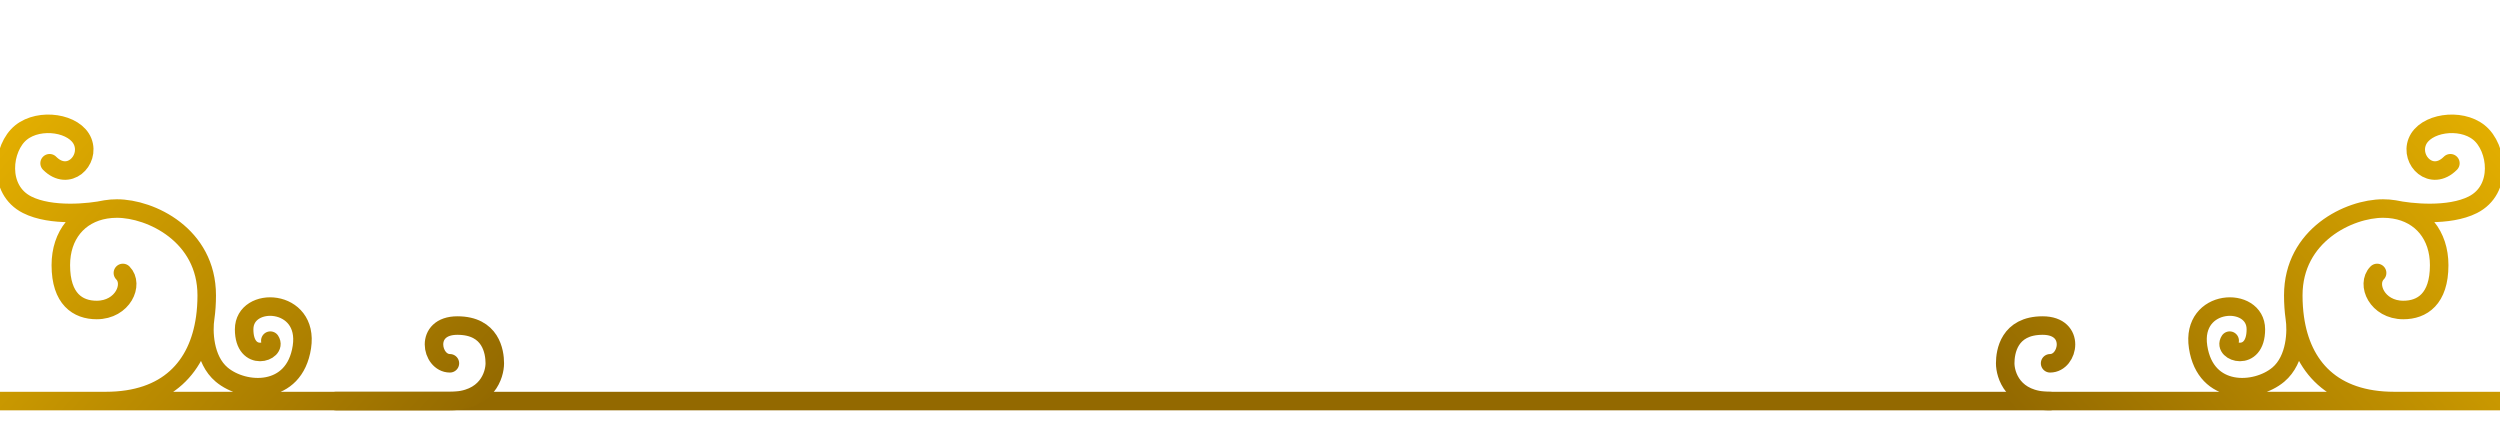 <svg width="1440" height="255" viewBox="0 0 1440 255" fill="none" xmlns="http://www.w3.org/2000/svg">
<g filter="url(#filter0_d)">
<path d="M1180.86 231L193.5 231" stroke="url(#paint0_linear)" stroke-width="10.667" stroke-linecap="round"/>
</g>
<g filter="url(#filter1_d)">
<path d="M1180.86 209.258C1191.63 209.258 1195.94 187.517 1176.55 187.517C1157.15 187.517 1155 202.736 1155 209.258C1155 215.781 1159.31 231 1180.86 231C1194.39 231 1297.26 231 1379.11 231M1510 24V181C1510 208.614 1487.62 231 1460.01 231C1428.51 231 1392.16 231 1379.11 231M1379.11 231C1343.47 231 1325.79 211.232 1321.81 183.168M1369.22 157.222C1362.76 163.745 1369.22 178.556 1384.33 178.556C1395.11 178.556 1404.97 172.297 1404.97 152.73C1404.97 135.427 1394.86 123.224 1379.11 120.631M1379.11 120.631C1377.05 120.292 1374.89 120.117 1372.64 120.117C1353.25 120.117 1320.93 135.336 1320.93 170.123C1320.93 174.63 1321.22 178.991 1321.81 183.168M1379.11 120.631C1388.45 122.634 1410.57 124.9 1424.36 117.943C1441.6 109.246 1438.66 85.03 1427.89 76.333C1417.11 67.637 1396.64 70.796 1392.33 81.667C1388.02 92.537 1400.66 104.898 1411.43 94.027M1321.81 183.168C1322.95 190.415 1322.65 207.084 1312.31 215.781C1299.38 226.652 1270.42 228.153 1266.11 199.889C1261.8 171.625 1299.38 170.123 1299.38 189.691C1299.38 209.258 1279.98 202.736 1284.29 196.213" stroke="url(#paint1_linear)" stroke-width="10.667" stroke-linecap="round"/>
</g>
<g filter="url(#filter2_d)">
<path d="M259.141 209.258C248.367 209.258 244.057 187.517 263.451 187.517C282.845 187.517 285 202.736 285 209.258C285 215.781 280.69 231 259.141 231C245.614 231 142.739 231 60.892 231M-70 24L-70 168.778C-70 203.142 -42.145 231 -7.78 231C20.382 231 49.505 231 60.892 231M60.892 231C96.531 231 114.209 211.232 118.192 183.168M70.778 157.222C77.242 163.745 70.778 178.556 55.667 178.556C44.892 178.556 35.034 172.297 35.034 152.73C35.034 135.427 45.143 123.224 60.892 120.631M60.892 120.631C62.954 120.292 65.112 120.117 67.357 120.117C86.751 120.117 119.074 135.336 119.074 170.123C119.074 174.63 118.785 178.991 118.192 183.168M60.892 120.631C51.554 122.634 29.431 124.9 15.64 117.943C-1.599 109.246 1.337 85.03 12.111 76.333C22.886 67.637 43.357 70.796 47.667 81.667C51.976 92.538 39.343 104.898 28.569 94.027M118.192 183.168C117.049 190.415 117.35 207.084 127.694 215.781C140.623 226.652 169.579 228.153 173.889 199.889C178.199 171.625 140.623 170.123 140.623 189.691C140.623 209.258 160.017 202.736 155.707 196.213" stroke="url(#paint2_linear)" stroke-width="10.667" stroke-linecap="round"/>
</g>
<defs>
<filter id="filter0_d" x="170.389" y="207.888" width="1033.58" height="46.222" filterUnits="userSpaceOnUse" color-interpolation-filters="sRGB">
<feFlood flood-opacity="0" result="BackgroundImageFix"/>
<feColorMatrix in="SourceAlpha" type="matrix" values="0 0 0 0 0 0 0 0 0 0 0 0 0 0 0 0 0 0 127 0"/>
<feOffset/>
<feGaussianBlur stdDeviation="8.889"/>
<feColorMatrix type="matrix" values="0 0 0 0 1 0 0 0 0 0.965 0 0 0 0 0.529 0 0 0 0.25 0"/>
<feBlend mode="normal" in2="BackgroundImageFix" result="effect1_dropShadow"/>
<feBlend mode="normal" in="SourceGraphic" in2="effect1_dropShadow" result="shape"/>
</filter>
<filter id="filter1_d" x="1131.89" y="0.888" width="401.222" height="253.222" filterUnits="userSpaceOnUse" color-interpolation-filters="sRGB">
<feFlood flood-opacity="0" result="BackgroundImageFix"/>
<feColorMatrix in="SourceAlpha" type="matrix" values="0 0 0 0 0 0 0 0 0 0 0 0 0 0 0 0 0 0 127 0"/>
<feOffset/>
<feGaussianBlur stdDeviation="8.889"/>
<feColorMatrix type="matrix" values="0 0 0 0 1 0 0 0 0 0.965 0 0 0 0 0.529 0 0 0 0.25 0"/>
<feBlend mode="normal" in2="BackgroundImageFix" result="effect1_dropShadow"/>
<feBlend mode="normal" in="SourceGraphic" in2="effect1_dropShadow" result="shape"/>
</filter>
<filter id="filter2_d" x="-93.111" y="0.888" width="401.222" height="253.222" filterUnits="userSpaceOnUse" color-interpolation-filters="sRGB">
<feFlood flood-opacity="0" result="BackgroundImageFix"/>
<feColorMatrix in="SourceAlpha" type="matrix" values="0 0 0 0 0 0 0 0 0 0 0 0 0 0 0 0 0 0 127 0"/>
<feOffset/>
<feGaussianBlur stdDeviation="8.889"/>
<feColorMatrix type="matrix" values="0 0 0 0 1 0 0 0 0 0.965 0 0 0 0 0.529 0 0 0 0.25 0"/>
<feBlend mode="normal" in2="BackgroundImageFix" result="effect1_dropShadow"/>
<feBlend mode="normal" in="SourceGraphic" in2="effect1_dropShadow" result="shape"/>
</filter>
<linearGradient id="paint0_linear" x1="1439.44" y1="-90.778" x2="1120.1" y2="191.517" gradientUnits="userSpaceOnUse">
<stop stop-color="#FFC700"/>
<stop offset="1" stop-color="#936900"/>
</linearGradient>
<linearGradient id="paint1_linear" x1="1439.44" y1="-90.778" x2="1120.1" y2="191.517" gradientUnits="userSpaceOnUse">
<stop stop-color="#FFC700"/>
<stop offset="1" stop-color="#936900"/>
</linearGradient>
<linearGradient id="paint2_linear" x1="0.556" y1="-90.778" x2="319.902" y2="191.517" gradientUnits="userSpaceOnUse">
<stop stop-color="#FFC700"/>
<stop offset="1" stop-color="#936900"/>
</linearGradient>
</defs>
</svg>
